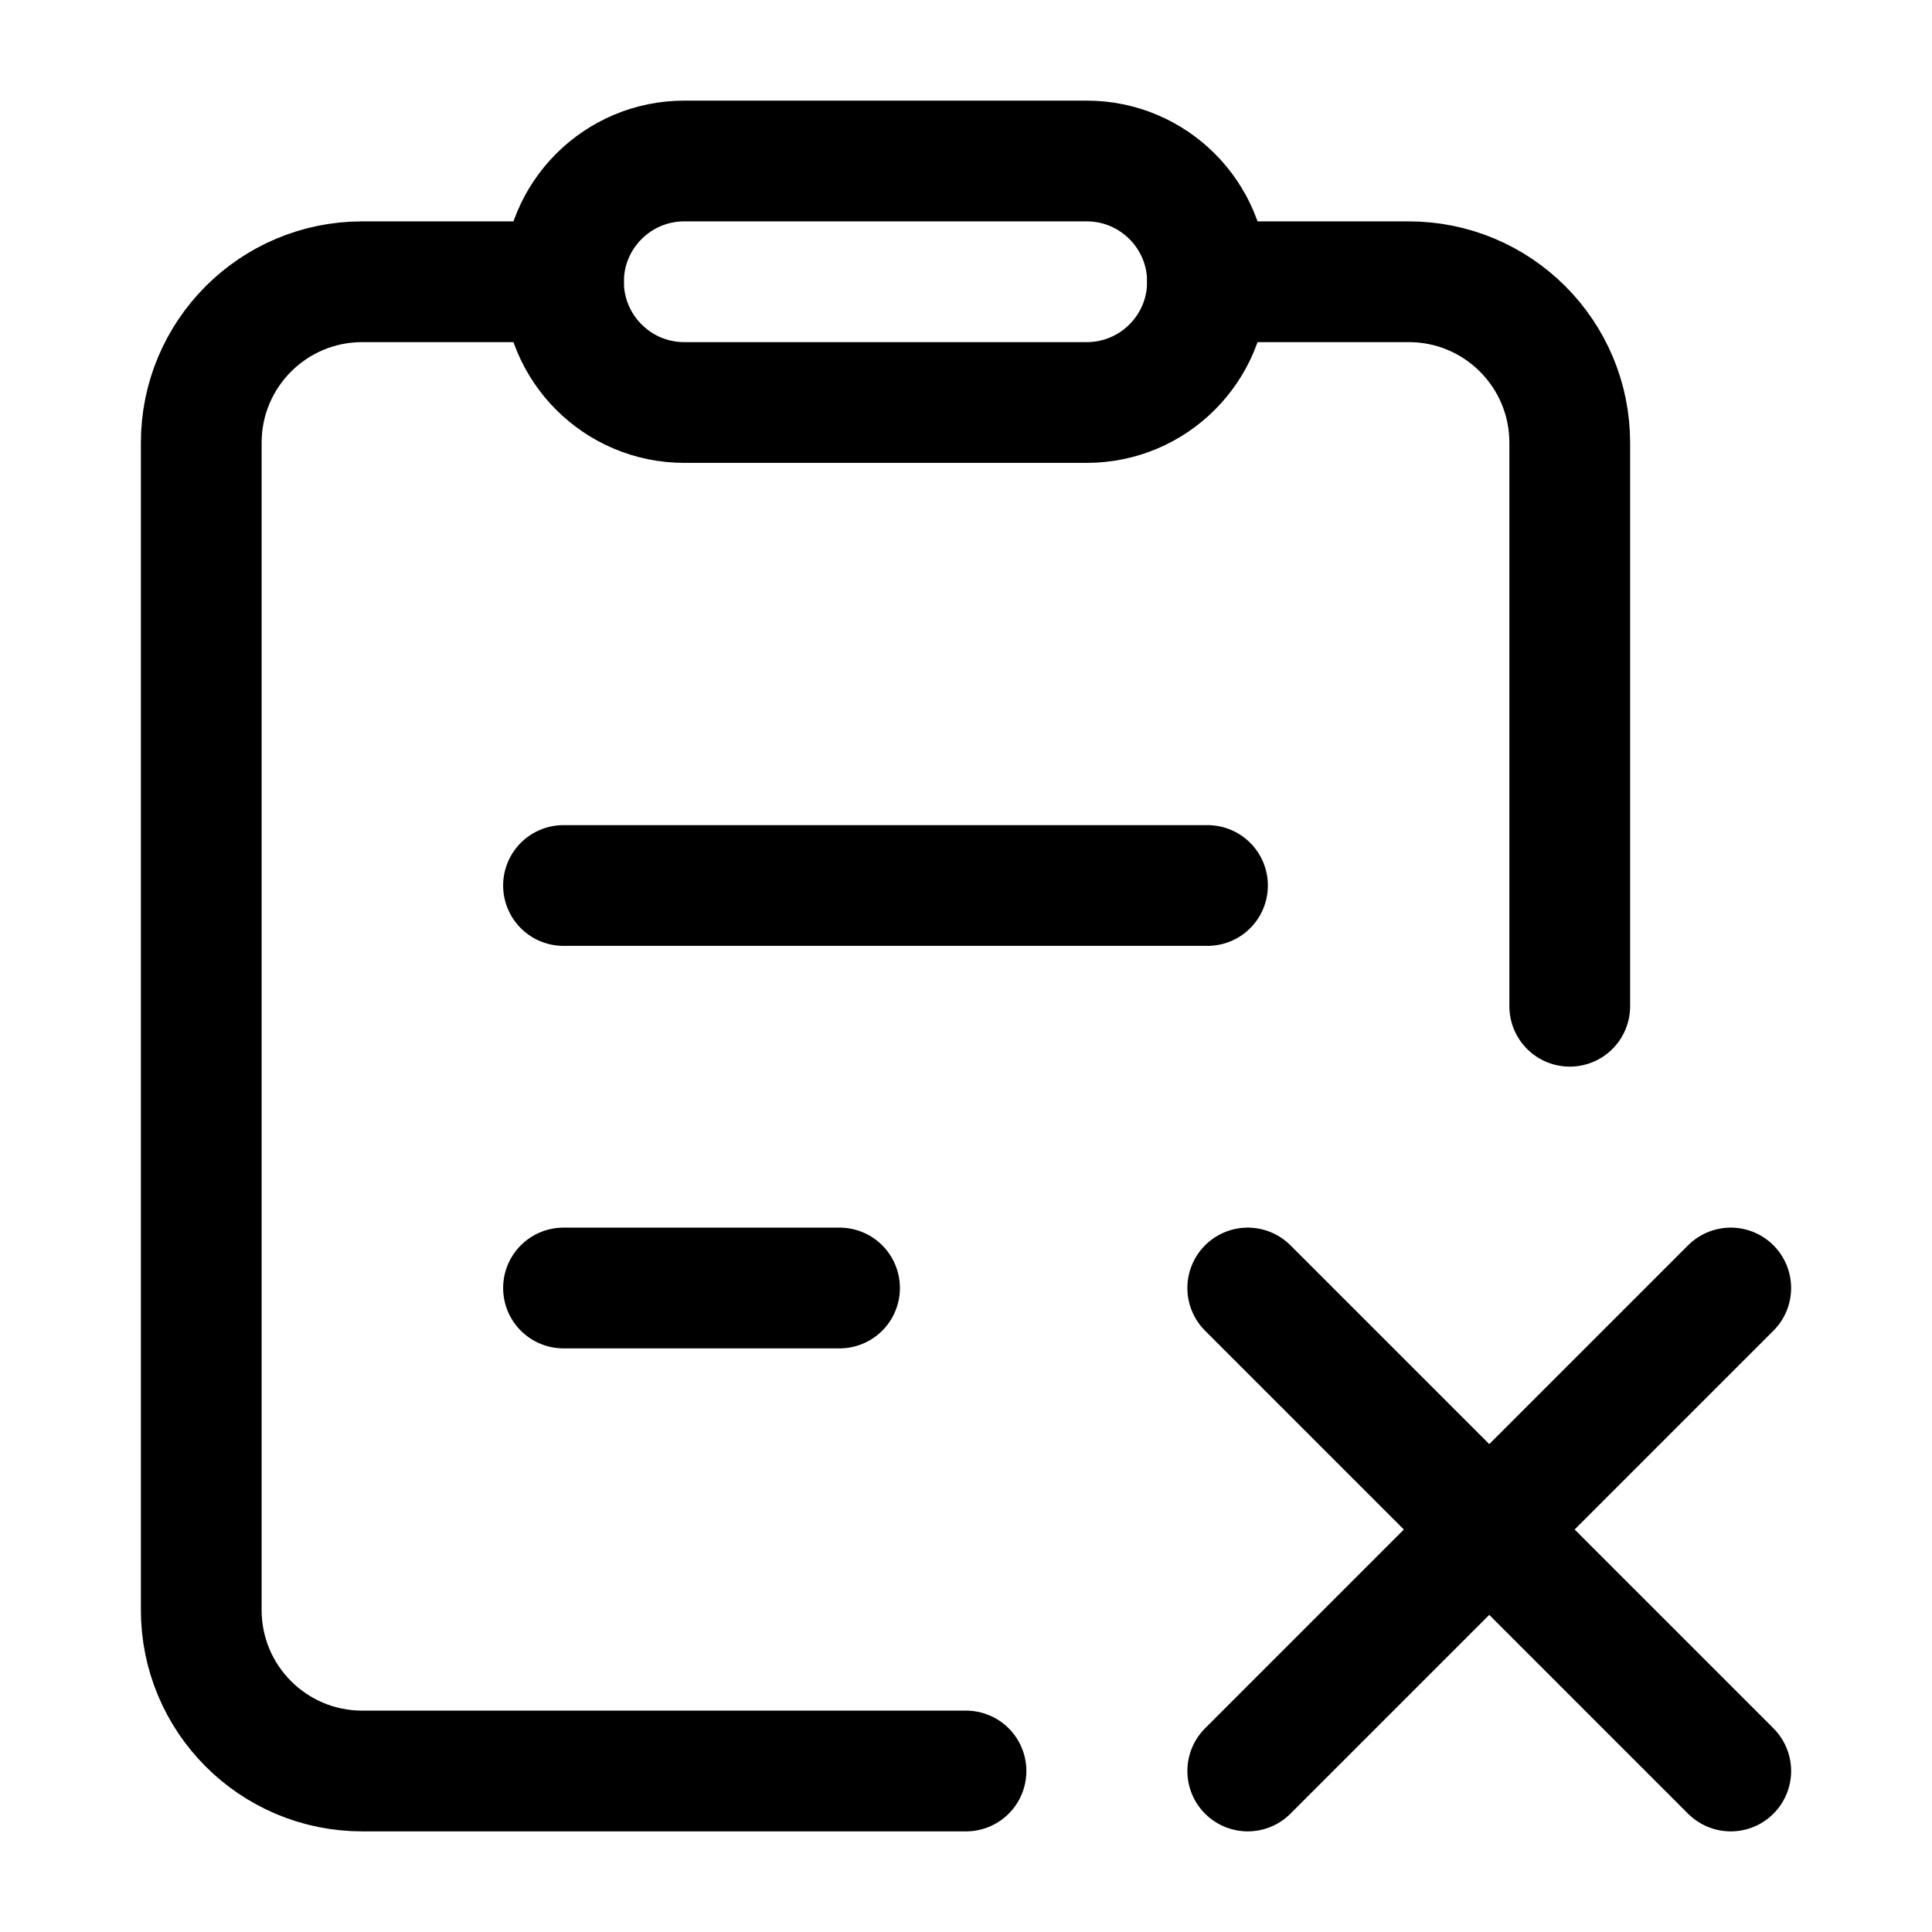 <svg width="24" height="24" viewBox="0 0 24 24" fill="none" xmlns="http://www.w3.org/2000/svg">
    <path d="M7 16H10.429M7 11H15" stroke="currentColor" stroke-width="1.5" stroke-linecap="round" stroke-linejoin="round"/>
    <path d="M15 3.5H17.5C18.605 3.5 19.5 4.395 19.5 5.5V12.5M7 3.5H4.5C3.395 3.5 2.5 4.395 2.5 5.5V20C2.5 21.105 3.395 22 4.5 22H12" stroke="currentColor" stroke-width="1.5" stroke-linecap="round" stroke-linejoin="round"/>
    <path d="M13.5 2H8.5C7.672 2 7 2.672 7 3.5C7 4.328 7.672 5 8.5 5H13.5C14.328 5 15 4.328 15 3.5C15 2.672 14.328 2 13.5 2Z" stroke="currentColor" stroke-width="1.5" stroke-linejoin="round"/>
    <path d="M21.5 16L18.5 19M18.5 19L15.5 22M18.5 19L21.5 22M18.5 19L15.5 16" stroke="currentColor" stroke-width="1.5" stroke-linecap="round" stroke-linejoin="round"/>
</svg>
